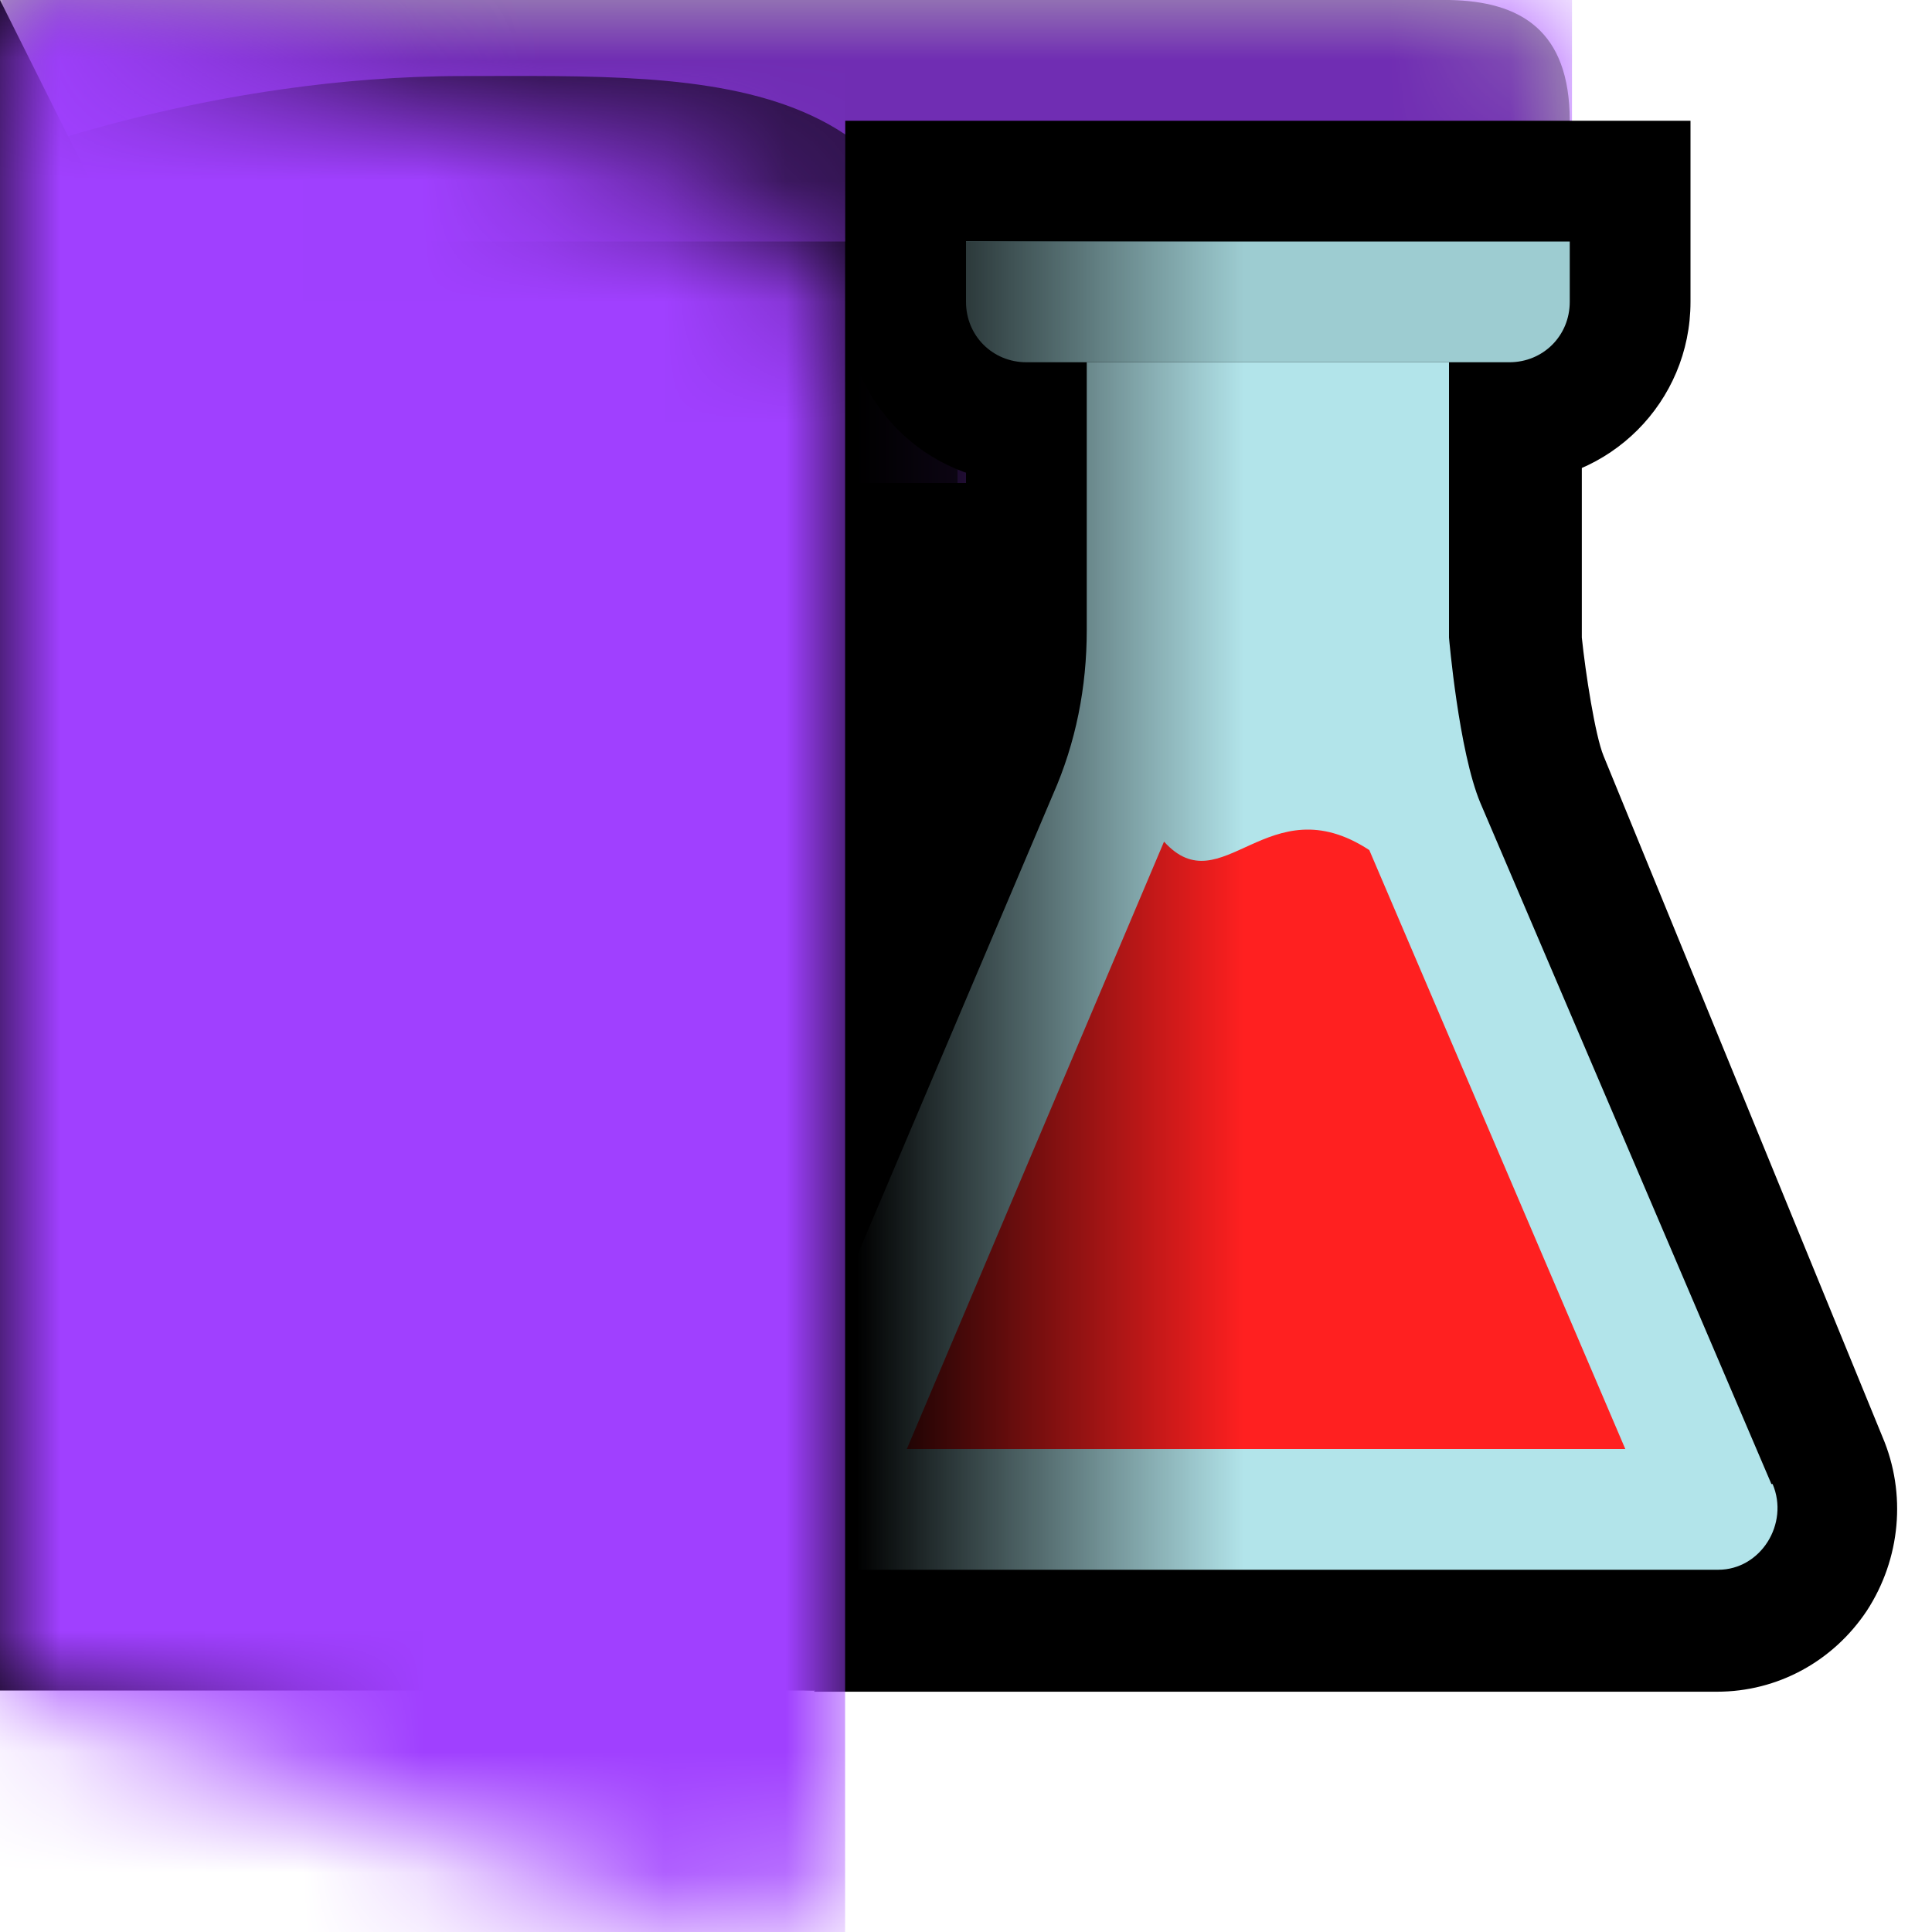 <svg xmlns="http://www.w3.org/2000/svg" xmlns:xlink="http://www.w3.org/1999/xlink" width="16" height="16"><defs><symbol id="a" viewBox="0 0 13 11"><path d="M0 0v11h10.98c.55 0 1-.45 1-1V6c.55 0 1-.45 1-1V1c.01-.75-.39-.99-.99-1z" style="fill:#fff"/></symbol><symbol id="c" viewBox="0 0 13 11"><path d="M0 0v11h11c.55 0 1-.45 1-1V6c.55 0 1-.45 1-1V1c0-.75-.41-.99-1-1z" style="isolation:isolate;opacity:.3"/></symbol><symbol id="e" viewBox="0 0 7 16"><path d="M7 2.95c0-.6-.37-1.14-.93-1.36L0 0v14l6 2c1 0 1-1 1-1z" style="fill:#fff"/></symbol><symbol id="d" viewBox="0 0 7.91 11"><path d="M0 1.31V11h7.91V3.39C7.91.51 5.89.63 3.81.63S0 1.31 0 1.31" style="opacity:.6"/><path d="M0 0h7.91v11H0z" style="opacity:0"/></symbol><symbol id="g" viewBox="0 0 13.02 11"><g style="mask:url(#b)"><path d="M.02 0h13v11h-13z" style="fill:#a040ff"/></g><use xlink:href="#c" width="13" height="11"/><use xlink:href="#d" width="7.91" height="11" transform="translate(.02)"/></symbol><symbol id="i" viewBox="0 0 7 16"><g style="mask:url(#f)"><path d="M0 0h7v16H0z" style="fill:#a040ff"/></g></symbol><mask id="b" width="13.02" height="11" x="0" y="0" maskUnits="userSpaceOnUse"><use xlink:href="#a" width="13" height="11" transform="translate(.02)"/></mask><mask id="f" width="7" height="16" x="0" y="0" maskUnits="userSpaceOnUse"><use xlink:href="#e" width="7" height="16"/></mask><linearGradient id="h" x1="-57" x2="-54.26" y1="-30.3" y2="-30.3" gradientTransform="matrix(3.78 0 0 -3.78 215.41 -107.51)" gradientUnits="userSpaceOnUse"><stop offset=".69"/><stop offset="1" stop-opacity="0"/></linearGradient></defs><use xlink:href="#g" width="13.02" height="11"/><path d="M6.75 14c-.1 0-.22-.01-.35-.04-.13.03-.27.04-.4.04H4c-1.1 0-2-.9-2-2V4h6v1.22V2h5.1v3.28c.03.29.11.81.18.98l2.31 5.64c.2.47.15 1.01-.13 1.44-.28.42-.74.67-1.24.67H6.74Z" style="fill-rule:evenodd"/><path d="m14.67 12.29-2.41-5.64c-.18-.43-.26-1.37-.26-1.37V3H9v2.22c0 .47-.09.93-.28 1.36L7 10.64V4.99H3v7c0 .55.45 1 1 1h2c.17 0 .32-.05.45-.12.08.07.18.12.3.12h7.48c.35 0 .59-.38.45-.71Z" style="fill-rule:evenodd"/><path d="M8.5 4C7.67 4 7 3.33 7 2.5V1h7v1.5c0 .83-.67 1.5-1.5 1.5z" style="fill-rule:evenodd"/><path d="M13 2.5V2H8v.5c0 .28.22.5.5.5h4c.28 0 .5-.22.5-.5" style="fill-rule:evenodd"/><path d="m14.67 12.29-2.41-5.64c-.18-.43-.26-1.37-.26-1.37V3H9v2.22c0 .47-.09.93-.28 1.36l-2.42 5.7c-.14.34.09.72.45.72h7.48c.35 0 .59-.38.45-.71Z" style="fill:#b2e4ea"/><path d="M9.64 6.97c.48.53.86-.48 1.7.07L13.46 12H7.51z" style="fill:#ff2020"/><path d="M8 2.5V2h5v.5c0 .28-.22.5-.5.5h-4c-.28 0-.5-.22-.5-.5" style="fill:#9dccd1;fill-rule:evenodd"/><path d="m0 0 1 2h10v12H0z" style="fill:url(#h)"/><use xlink:href="#i" width="7" height="16"/></svg>